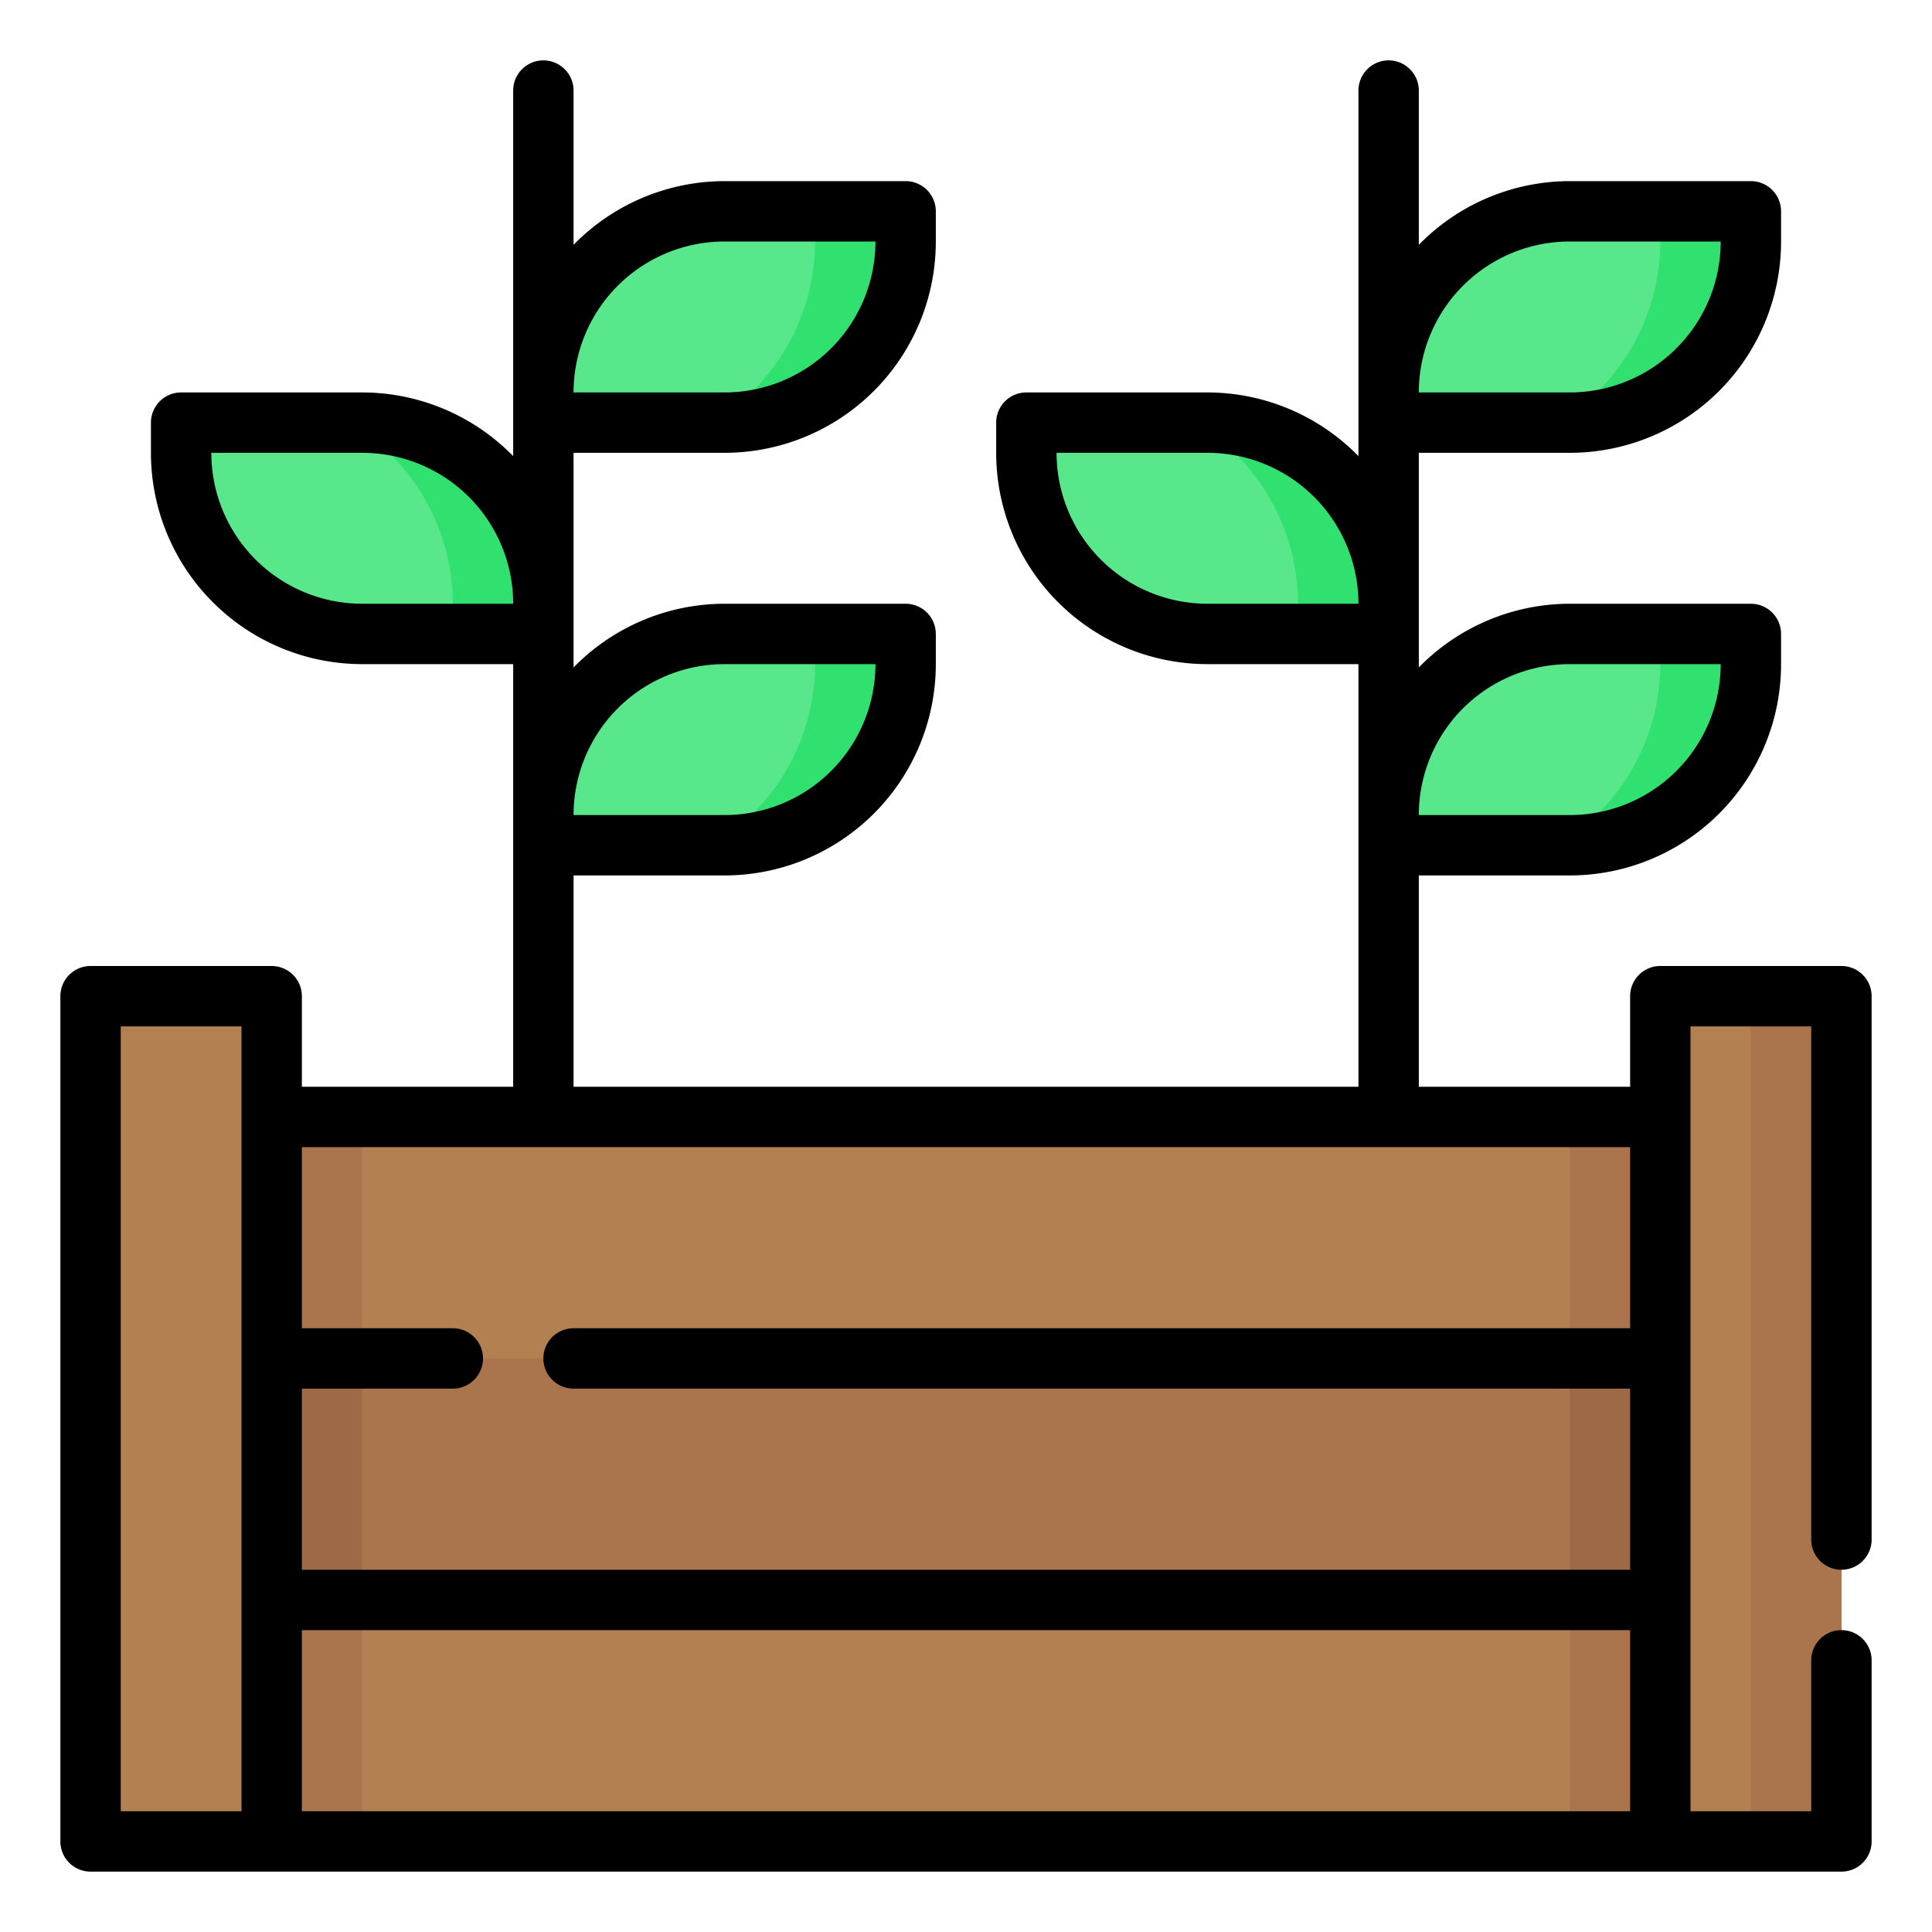 <svg height="512" viewBox="0 0 64 64" width="512" xmlns="http://www.w3.org/2000/svg"><g id="_34-Raised-bed" data-name="34-Raised-bed"><path d="m20 26h24v46h-24z" fill="#b38051" transform="matrix(0 1 -1 0 81 17)"/><path d="m52 37h3v24h-3z" fill="#aa744c"/><path d="m9 37h3v24h-3z" fill="#aa744c"/><path d="m3 33h6v28h-6z" fill="#b38051"/><path d="m55 33h6v28h-6z" fill="#b38051"/><path d="m28 26h8v46h-8z" fill="#aa744c" transform="matrix(0 1 -1 0 81 17)"/><g fill="#59e78b"><path d="m6 14h6a6 6 0 0 1 6 6v1a0 0 0 0 1 0 0h-6a6 6 0 0 1 -6-6v-1a0 0 0 0 1 0 0z" transform="matrix(-1 0 0 -1 24 35)"/><path d="m24 21h6a0 0 0 0 1 0 0v1a6 6 0 0 1 -6 6h-6a0 0 0 0 1 0 0v-1a6 6 0 0 1 6-6z"/><path d="m24 7h6a0 0 0 0 1 0 0v1a6 6 0 0 1 -6 6h-6a0 0 0 0 1 0 0v-1a6 6 0 0 1 6-6z"/><path d="m34 14h6a6 6 0 0 1 6 6v1a0 0 0 0 1 0 0h-6a6 6 0 0 1 -6-6v-1a0 0 0 0 1 0 0z" transform="matrix(-1 0 0 -1 80 35)"/><path d="m52 21h6a0 0 0 0 1 0 0v1a6 6 0 0 1 -6 6h-6a0 0 0 0 1 0 0v-1a6 6 0 0 1 6-6z"/><path d="m52 7h6a0 0 0 0 1 0 0v1a6 6 0 0 1 -6 6h-6a0 0 0 0 1 0 0v-1a6 6 0 0 1 6-6z"/></g><path d="m12 14h-.41a7 7 0 0 1 3.41 6v1h3v-1a6 6 0 0 0 -6-6z" fill="#31e170"/><path d="m40 14h-.41a7 7 0 0 1 3.41 6v1h3v-1a6 6 0 0 0 -6-6z" fill="#31e170"/><path d="m30 21h-3v1a7 7 0 0 1 -3.41 6h.41a6 6 0 0 0 6-6z" fill="#31e170"/><path d="m30 7h-3v1a7 7 0 0 1 -3.41 6h.41a6 6 0 0 0 6-6z" fill="#31e170"/><path d="m58 21h-3v1a7 7 0 0 1 -3.41 6h.41a6 6 0 0 0 6-6z" fill="#31e170"/><path d="m58 7h-3v1a7 7 0 0 1 -3.41 6h.41a6 6 0 0 0 6-6z" fill="#31e170"/><path d="m52 45h3v8h-3z" fill="#9e6946"/><path d="m9 45h3v8h-3z" fill="#9e6946"/><path d="m58 33h3v28h-3z" fill="#aa744c"/><path d="m61 52a1 1 0 0 0 1-1v-18a1 1 0 0 0 -1-1h-6a1 1 0 0 0 -1 1v3h-7v-7h5a7 7 0 0 0 7-7v-1a1 1 0 0 0 -1-1h-6a7 7 0 0 0 -5 2.11v-7.11h5a7 7 0 0 0 7-7v-1a1 1 0 0 0 -1-1h-6a7 7 0 0 0 -5 2.11v-5.11a1 1 0 0 0 -2 0v12.11a7 7 0 0 0 -5-2.11h-6a1 1 0 0 0 -1 1v1a7 7 0 0 0 7 7h5v14h-26v-7h5a7 7 0 0 0 7-7v-1a1 1 0 0 0 -1-1h-6a7 7 0 0 0 -5 2.11v-7.11h5a7 7 0 0 0 7-7v-1a1 1 0 0 0 -1-1h-6a7 7 0 0 0 -5 2.11v-5.11a1 1 0 0 0 -2 0v12.11a7 7 0 0 0 -5-2.11h-6a1 1 0 0 0 -1 1v1a7 7 0 0 0 7 7h5v14h-7v-3a1 1 0 0 0 -1-1h-6a1 1 0 0 0 -1 1v28a1 1 0 0 0 1 1h58a1 1 0 0 0 1-1v-6a1 1 0 0 0 -2 0v5h-4v-26h4v17a1 1 0 0 0 1 1zm-9-44h5a5 5 0 0 1 -5 5h-5a5 5 0 0 1 5-5zm-12 12a5 5 0 0 1 -5-5h5a5 5 0 0 1 5 5zm12 2h5a5 5 0 0 1 -5 5h-5a5 5 0 0 1 5-5zm-28-14h5a5 5 0 0 1 -5 5h-5a5 5 0 0 1 5-5zm-12 12a5 5 0 0 1 -5-5h5a5 5 0 0 1 5 5zm12 2h5a5 5 0 0 1 -5 5h-5a5 5 0 0 1 5-5zm30 16v6h-35a1 1 0 0 0 0 2h35v6h-44v-6h5a1 1 0 0 0 0-2h-5v-6zm-44 16h44v6h-44zm-2 6h-4v-26h4z"/></g></svg>